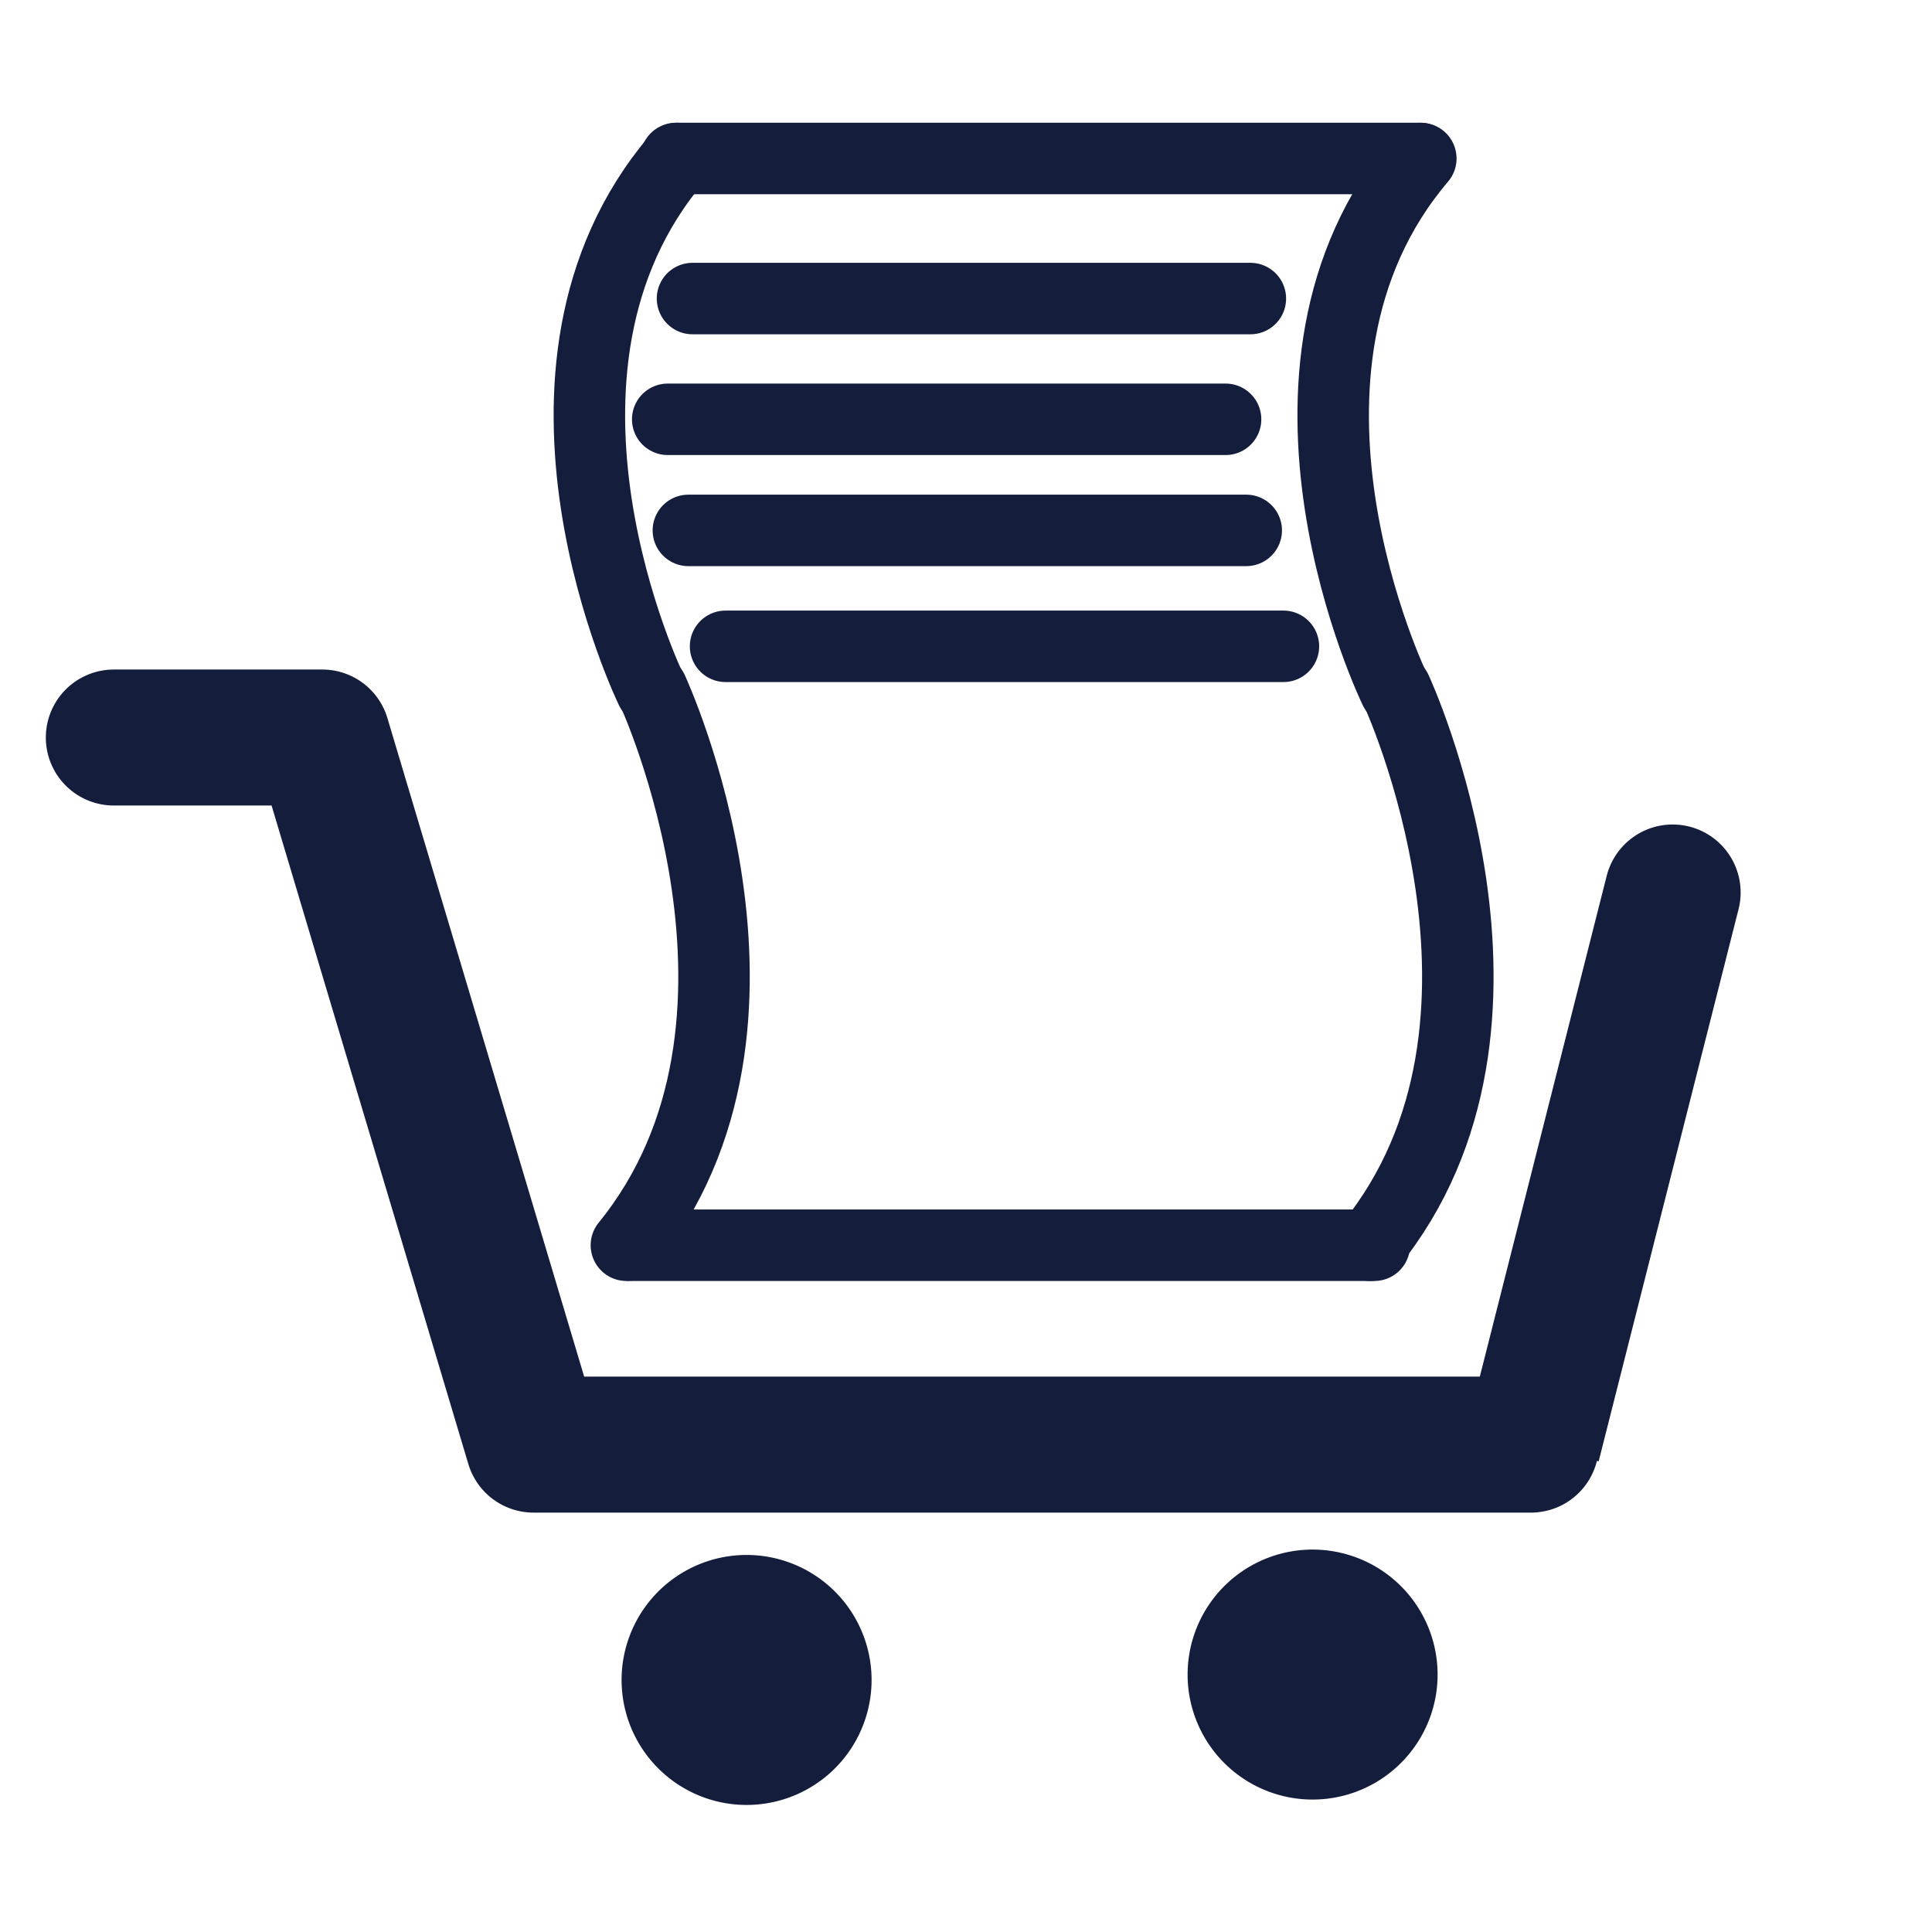 <?xml version="1.0" encoding="UTF-8" standalone="no"?>
<!-- Created with Inkscape (http://www.inkscape.org/) -->

<svg
   xmlns:dc="http://purl.org/dc/elements/1.1/"
   xmlns:cc="http://creativecommons.org/ns#"
   xmlns:rdf="http://www.w3.org/1999/02/22-rdf-syntax-ns#"
   xmlns:svg="http://www.w3.org/2000/svg"
   xmlns="http://www.w3.org/2000/svg"
   xmlns:sodipodi="http://sodipodi.sourceforge.net/DTD/sodipodi-0.dtd"
   xmlns:inkscape="http://www.inkscape.org/namespaces/inkscape"
   width="512"
   height="512"
   id="svg2"
   version="1.1"
   inkscape:version="0.48.2 r9819"
   sodipodi:docname="notepaper_and_shop.svg"
   inkscape:export-filename="C:\Users\boutell\git\GroceryDroid\Artwork\notepaper_and_shop_color.png"
   inkscape:export-xdpi="90"
   inkscape:export-ydpi="90">
  <sodipodi:namedview
     id="base"
     pagecolor="#ffffff"
     bordercolor="#666666"
     borderopacity="1.0"
     inkscape:pageopacity="0.0"
     inkscape:pageshadow="2"
     inkscape:zoom="1.4"
     inkscape:cx="187.89751"
     inkscape:cy="243.98948"
     inkscape:document-units="px"
     inkscape:current-layer="layer1"
     showgrid="true"
     inkscape:window-width="1680"
     inkscape:window-height="988"
     inkscape:window-x="-8"
     inkscape:window-y="-8"
     inkscape:window-maximized="1">
    <inkscape:grid
       id="grid4065"
       type="xygrid"
       empspacing="5"
       visible="true"
       enabled="true"
       snapvisiblegridlinesonly="true" />
  </sodipodi:namedview>
  <defs
     id="defs4" />
  <g
     id="layer1"
     inkscape:groupmode="layer"
     inkscape:label="Layer 1"
     transform="translate(0,-540.362)">
    <path
       style="fill:none;stroke:#141e3c;stroke-width:18.943;stroke-linecap:round;stroke-linejoin:miter;stroke-miterlimit:4;stroke-opacity:1;stroke-dasharray:none"
       d="m 179.415,582.362 c -47.91,56.32 -6.844,140.8 -6.844,140.8"
       id="path4105"
       inkscape:connector-curvature="0"
       inkscape:export-filename="C:\Users\boutell\git\GroceryDroid\Artwork\notepaper_and_shop_color.png"
       inkscape:export-xdpi="90"
       inkscape:export-ydpi="90" />
    <path
       style="fill:none;stroke:#141e3c;stroke-width:18.943;stroke-linecap:round;stroke-linejoin:miter;stroke-miterlimit:4;stroke-opacity:1;stroke-dasharray:none"
       d="m 166,870.362 c 47.91,-58.88 6.844,-147.2 6.844,-147.2"
       id="path4105-9"
       inkscape:connector-curvature="0"
       inkscape:export-filename="C:\Users\boutell\git\GroceryDroid\Artwork\notepaper_and_shop_color.png"
       inkscape:export-xdpi="90"
       inkscape:export-ydpi="90" />
    <path
       style="fill:none;stroke:#141e3c;stroke-width:18.943;stroke-linecap:round;stroke-linejoin:miter;stroke-miterlimit:4;stroke-opacity:1;stroke-dasharray:none"
       d="m 376.532,582.362 c -47.91,56.32 -6.844,140.8 -6.844,140.8"
       id="path4105-48"
       inkscape:connector-curvature="0"
       inkscape:export-filename="C:\Users\boutell\git\GroceryDroid\Artwork\notepaper_and_shop_color.png"
       inkscape:export-xdpi="90"
       inkscape:export-ydpi="90" />
    <path
       style="fill:none;stroke:#141e3c;stroke-width:18.943;stroke-linecap:round;stroke-linejoin:miter;stroke-miterlimit:4;stroke-opacity:1;stroke-dasharray:none"
       d="M 363.117,870.362 C 411.027,811.482 369.961,723.162 369.961,723.162"
       id="path4105-9-8"
       inkscape:connector-curvature="0"
       inkscape:export-filename="C:\Users\boutell\git\GroceryDroid\Artwork\notepaper_and_shop_color.png"
       inkscape:export-xdpi="90"
       inkscape:export-ydpi="90" />
    <path
       style="fill:none;stroke:#141e3c;stroke-width:18.943;stroke-linecap:round;stroke-linejoin:miter;stroke-miterlimit:4;stroke-opacity:1;stroke-dasharray:none"
       d="m 179.141,582.362 197.117,0 0,0"
       id="path4244"
       inkscape:connector-curvature="0"
       inkscape:export-filename="C:\Users\boutell\git\GroceryDroid\Artwork\notepaper_and_shop_color.png"
       inkscape:export-xdpi="90"
       inkscape:export-ydpi="90" />
    <path
       style="fill:none;stroke:#141e3c;stroke-width:18.943;stroke-linecap:round;stroke-linejoin:miter;stroke-miterlimit:4;stroke-opacity:1;stroke-dasharray:none"
       d="m 167.095,870.362 197.117,0 0,0"
       id="path4246"
       inkscape:connector-curvature="0"
       inkscape:export-filename="C:\Users\boutell\git\GroceryDroid\Artwork\notepaper_and_shop_color.png"
       inkscape:export-xdpi="90"
       inkscape:export-ydpi="90" />
    <path
       style="fill:none;stroke:#141e3c;stroke-width:18.943;stroke-linecap:round;stroke-linejoin:miter;stroke-miterlimit:4;stroke-opacity:1;stroke-dasharray:none"
       d="m 183.521,619.482 147.838,0 0,0"
       id="path6090"
       inkscape:connector-curvature="0"
       inkscape:export-filename="C:\Users\boutell\git\GroceryDroid\Artwork\notepaper_and_shop_color.png"
       inkscape:export-xdpi="90"
       inkscape:export-ydpi="90" />
    <path
       style="fill:none;stroke:#141e3c;stroke-width:18.943;stroke-linecap:round;stroke-linejoin:miter;stroke-miterlimit:4;stroke-opacity:1;stroke-dasharray:none"
       d="m 176.951,651.482 147.838,0"
       id="path6092"
       inkscape:connector-curvature="0"
       inkscape:export-filename="C:\Users\boutell\git\GroceryDroid\Artwork\notepaper_and_shop_color.png"
       inkscape:export-xdpi="90"
       inkscape:export-ydpi="90" />
    <path
       style="fill:none;stroke:#141e3c;stroke-width:18.943;stroke-linecap:round;stroke-linejoin:miter;stroke-miterlimit:4;stroke-opacity:1;stroke-dasharray:none"
       d="m 182.426,680.922 147.838,0 0,0"
       id="path6094"
       inkscape:connector-curvature="0"
       inkscape:export-xdpi="90"
       inkscape:export-ydpi="90"
       inkscape:export-filename="C:\Users\boutell\git\GroceryDroid\Artwork\notepaper_and_shop_color.png" />
    <path
       style="fill:none;stroke:#141e3c;stroke-width:18.943;stroke-linecap:round;stroke-linejoin:miter;stroke-miterlimit:4;stroke-opacity:1;stroke-dasharray:none"
       d="m 192.282,711.642 147.838,0 0,0"
       id="path6094-2"
       inkscape:connector-curvature="0"
       inkscape:export-xdpi="90"
       inkscape:export-ydpi="90"
       inkscape:export-filename="C:\Users\boutell\git\GroceryDroid\Artwork\notepaper_and_shop_color.png" />
    <path
       style="fill:none;stroke:#141e3c;stroke-width:36.045;stroke-linecap:round;stroke-linejoin:round;stroke-miterlimit:4;stroke-opacity:1;stroke-dasharray:none"
       d="m 30.166,735.813 c 54.474,0 55.231,0 55.231,0 55.988,187.383 55.988,187.383 55.988,187.383 265.563,0 264.806,0 264.806,0 37.073,-146.313 37.073,-146.313 37.073,-146.313"
       id="path8404"
       inkscape:connector-curvature="0" />
    <path
       sodipodi:type="arc"
       style="fill:#141e3c;fill-opacity:1;stroke:#141e3c;stroke-width:32;stroke-linecap:round;stroke-linejoin:round;stroke-miterlimit:4;stroke-opacity:1;stroke-dasharray:none"
       id="path8408"
       sodipodi:cx="201.42857"
       sodipodi:cy="364.85715"
       sodipodi:rx="40.714287"
       sodipodi:ry="40.714287"
       d="m 242.143,364.857 a 40.714,40.714 0 1 1 -81.429,0 40.714,40.714 0 1 1 81.429,0 z"
       transform="matrix(0.31,-0.495,0.495,0.31,104.806,970.741)" />
    <path
       sodipodi:type="arc"
       style="fill:#141e3c;fill-opacity:1;stroke:#141e3c;stroke-width:32;stroke-linecap:round;stroke-linejoin:round;stroke-miterlimit:4;stroke-opacity:1;stroke-dasharray:none"
       id="path8408-8"
       sodipodi:cx="201.42857"
       sodipodi:cy="364.85715"
       sodipodi:rx="40.714287"
       sodipodi:ry="40.714287"
       d="m 242.143,364.857 a 40.714,40.714 0 1 1 -81.429,0 40.714,40.714 0 1 1 81.429,0 z"
       transform="matrix(0.31,-0.495,0.495,0.31,-45.194,972.169)" />
  </g>
</svg>
